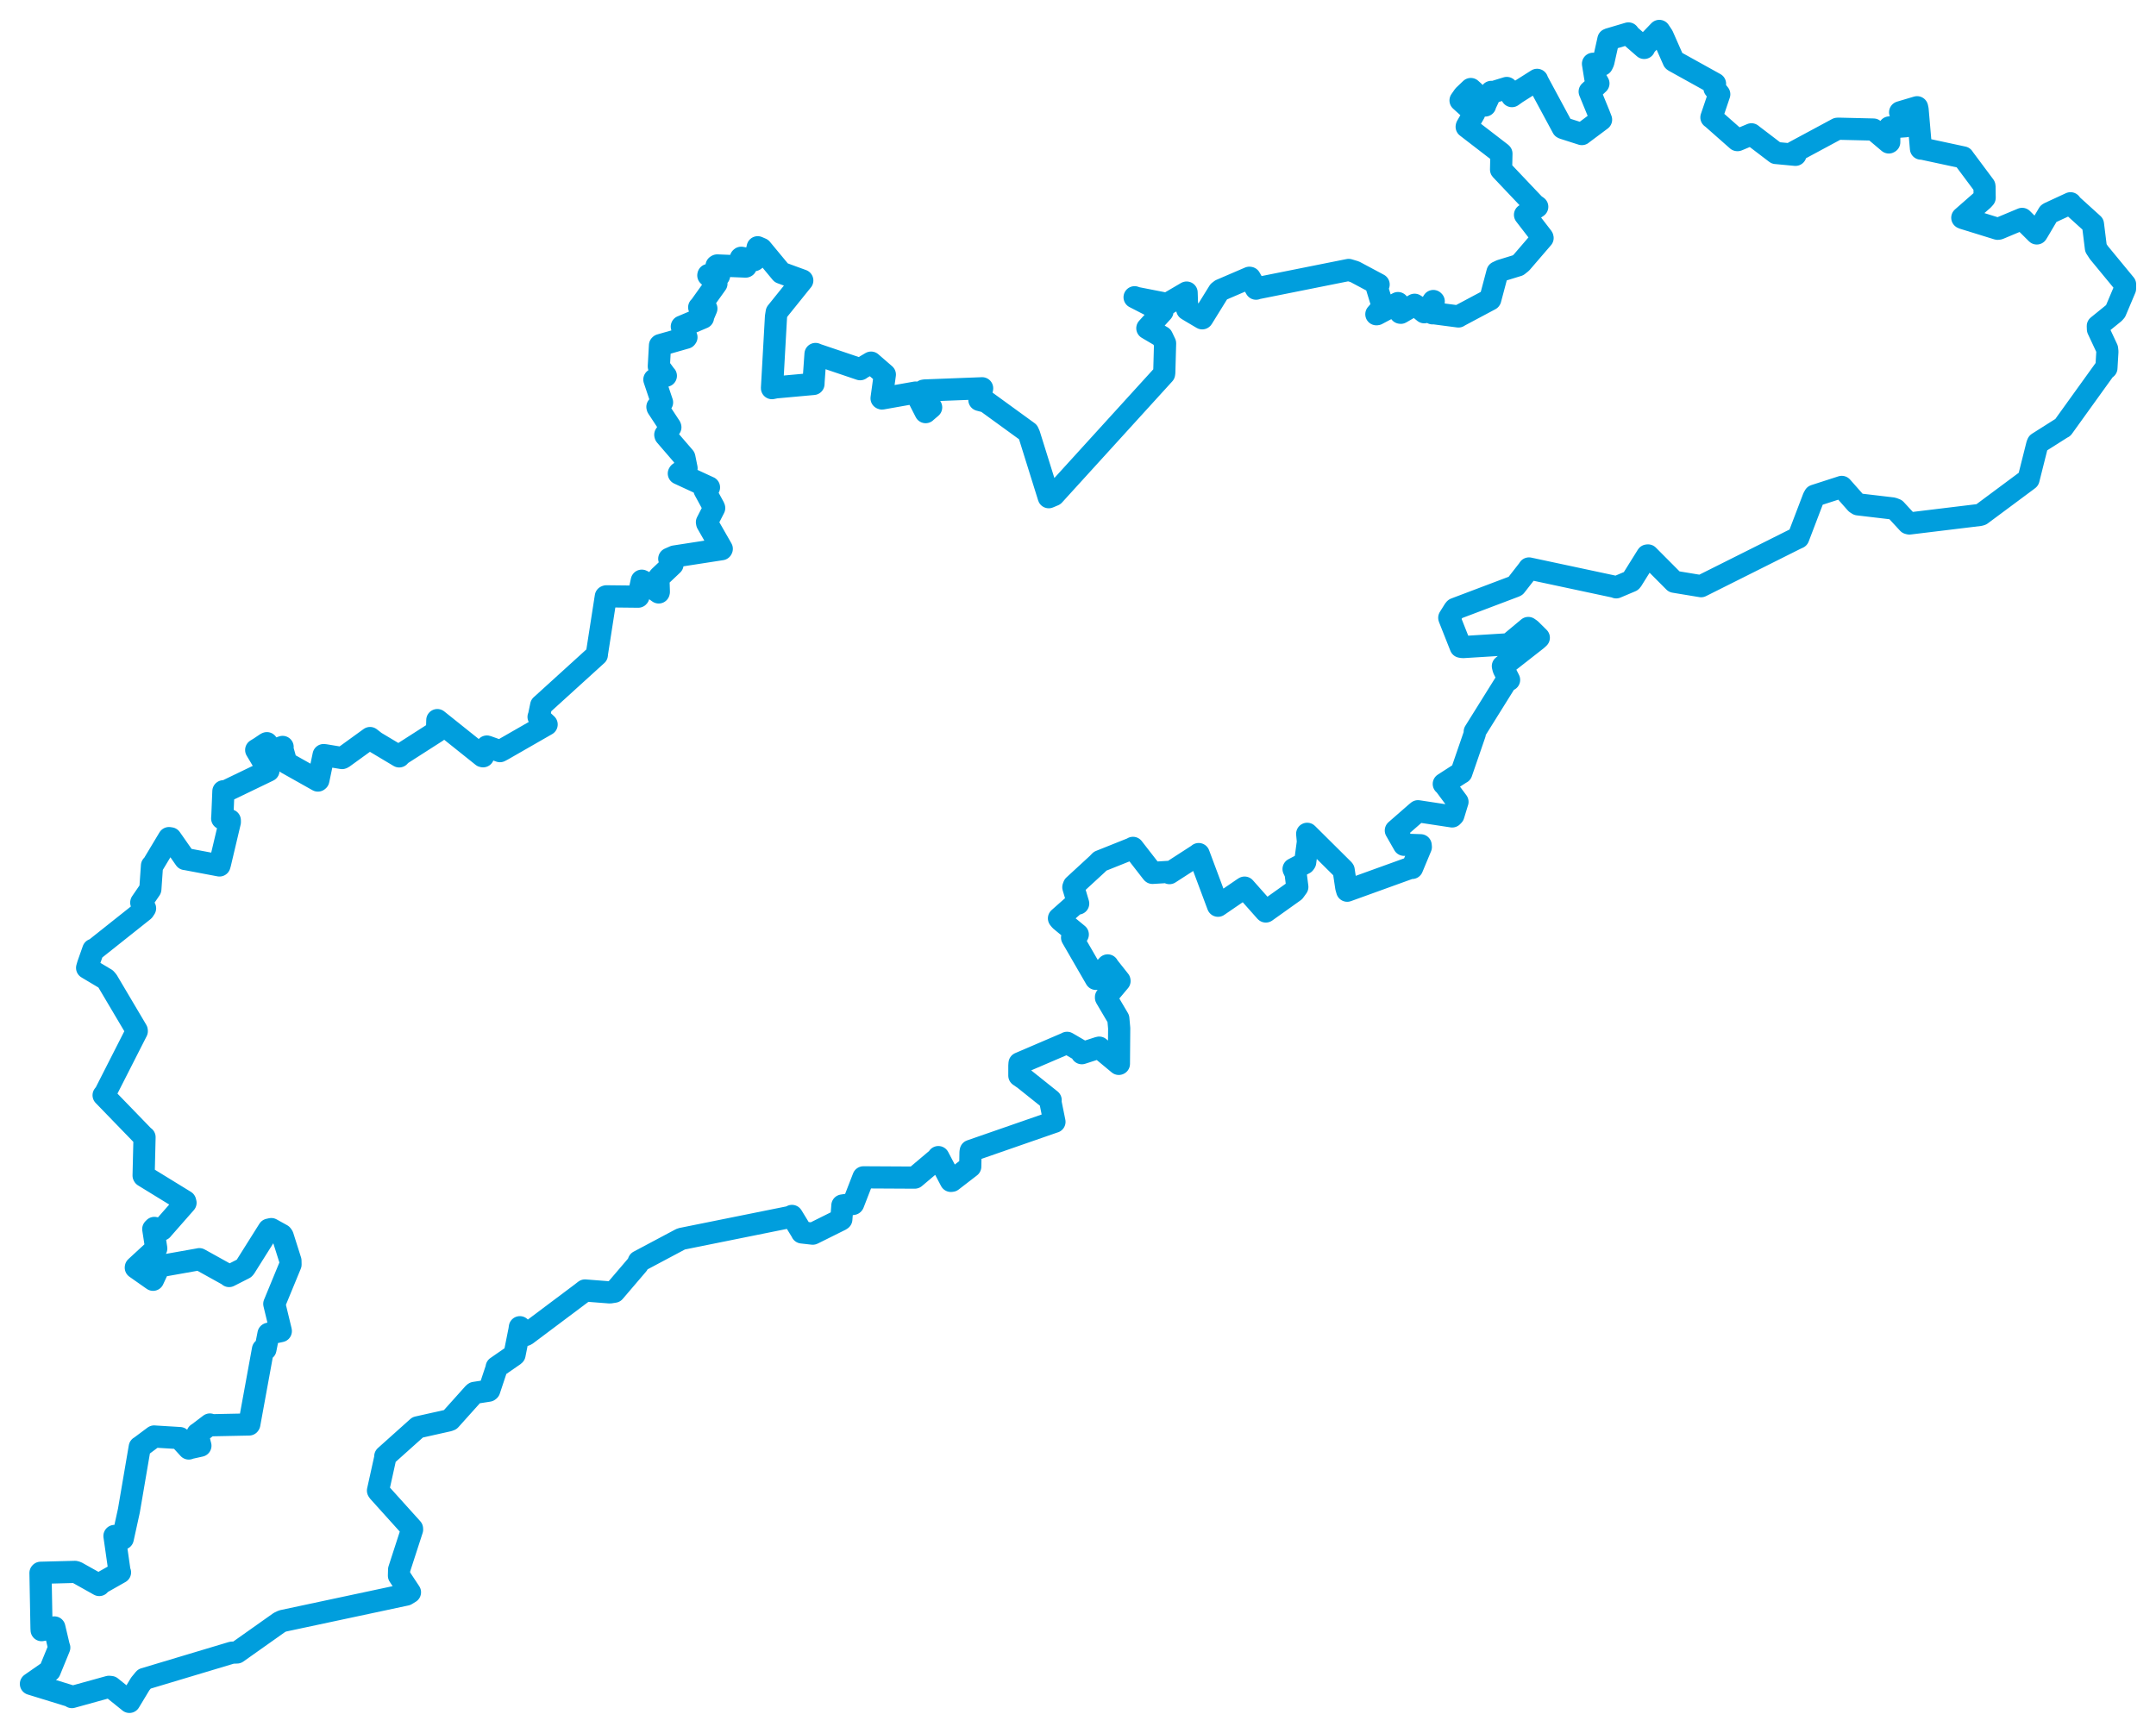 <svg viewBox="0 0 561.49 451.386" width="561.49" height="451.386" xmlns="http://www.w3.org/2000/svg">
  <title>okres Kroměříž, Zlínský kraj, Střední Morava, Česko</title>
  <desc>Geojson of okres Kroměříž, Zlínský kraj, Střední Morava, Česko</desc>
  <polygon points="8.053,438.647 18.435,441.845 18.72,442.08 28.373,439.406 28.893,439.459 33.689,443.314 33.7,443.333 36.527,438.646 37.588,437.355 60.398,430.511 61.715,430.464 72.772,422.639 73.571,422.256 105.781,415.388 106.768,414.782 103.901,410.45 103.945,408.858 107.32,398.442 107.304,398.202 98.576,388.52 98.44,388.297 100.333,379.726 100.339,379.363 108.745,371.835 108.767,371.813 116.778,370.019 117.228,369.85 123.385,362.986 123.579,362.837 127.248,362.27 127.418,362.135 129.281,356.529 129.351,356.138 133.907,352.987 134,352.885 135.298,346.397 135.389,345.732 136.798,347.778 137.039,347.672 151.418,336.886 152.344,336.163 158.843,336.668 159.983,336.487 166.078,329.352 166.361,328.605 177.125,322.878 177.461,322.72 205.792,317.004 206.252,316.743 208.791,320.902 208.845,321.045 211.652,321.361 211.726,321.339 218.986,317.725 219.107,317.623 219.369,314.286 219.382,314.029 222.153,313.615 222.205,313.549 224.817,306.818 224.865,306.689 238.174,306.762 238.241,306.758 244.099,301.81 244.377,301.418 247.641,307.618 247.9,307.584 252.268,304.214 252.683,303.893 252.754,300.148 252.818,299.794 274.548,292.242 274.614,292.231 273.56,287.036 273.619,286.57 266.714,281.047 265.472,280.191 265.476,277.592 265.519,276.987 277.89,271.683 277.899,271.65 281.476,273.74 281.744,274.353 286.199,272.909 286.266,272.903 291.367,277.138 291.398,277.125 291.471,267.844 291.246,265.344 288.038,259.904 288.03,259.752 291.559,255.554 291.541,255.441 288.559,251.68 288.473,251.484 285.494,254.746 285.415,254.994 279.205,244.251 280.689,243.425 276.194,239.721 275.79,239.226 280.397,235.143 280.791,235.367 279.531,231.123 279.688,230.69 285.84,225.026 286.503,224.342 295.003,220.941 295.062,220.864 300.069,227.312 300.144,227.381 304.143,227.133 304.569,227.442 312.061,222.601 312.177,222.48 317.197,235.92 317.208,235.939 323.781,231.44 324.128,231.218 329.619,237.406 329.659,237.439 337.049,232.169 337.862,231.053 337.408,227.472 336.886,226.38 339.699,224.905 339.907,224.611 340.621,219.27 340.433,217.203 349.834,226.533 349.932,226.662 350.607,231.161 350.851,232.025 367.382,226.052 367.759,226.093 370.031,220.641 369.985,220.183 365.718,220.04 365.651,220.066 363.543,216.368 363.52,216.338 368.776,211.749 369.295,211.323 378.19,212.677 378.51,212.344 379.558,208.908 379.575,208.88 376.197,204.325 376.009,204.214 380.528,201.298 380.581,201.291 384.075,191.15 384.062,190.614 392.486,177.107 393.013,177.105 391.575,174.258 391.398,173.523 400.165,166.661 400.755,166.125 398.6,163.995 398.016,163.585 393.126,167.667 392.845,167.829 380.939,168.565 380.41,168.469 377.455,161.003 377.436,160.926 378.782,158.777 378.944,158.613 394.446,152.746 394.706,152.622 398.021,148.37 398.196,148.082 420.637,152.874 420.909,153 424.786,151.362 424.957,151.191 429,144.71 429.198,144.689 435.909,151.432 436.016,151.54 442.978,152.691 443.011,152.701 467.494,140.438 468.334,140.046 472.31,129.625 472.594,129.118 479.119,127.011 479.655,126.836 483.392,131.063 483.884,131.382 492.918,132.448 493.663,132.727 496.955,136.292 497.256,136.368 515.595,134.142 515.955,134.027 527.93,125.129 528.293,124.844 530.553,115.85 530.725,115.435 537.207,111.328 537.236,111.348 548.08,96.278 548.576,95.886 548.829,91.597 548.748,90.86 546.37,85.778 546.338,84.933 550.569,81.503 550.945,81.076 553.422,75.211 553.437,74.077 546.598,65.777 545.841,64.611 545.092,58.577 545.068,58.388 539.597,53.431 539.226,52.948 533.668,55.523 533.504,55.637 530.861,60.121 530.439,60.812 526.849,57.243 526.628,57.02 520.577,59.554 520.238,59.597 511.157,56.787 511.045,56.72 516.427,52.001 516.865,51.512 516.829,48.574 516.796,48.436 511.378,41.17 511.281,41.008 500.429,38.677 500.28,38.713 499.401,28.542 499.272,27.938 494.906,29.235 494.854,29.252 496.288,32.799 496.311,32.88 492.257,33.174 492.048,33.199 492.014,37.043 491.908,37.107 487.939,33.758 487.914,33.744 478.797,33.527 478.505,33.544 467.281,39.586 467.594,40.333 462.54,39.859 462.504,39.859 456.42,35.223 456.135,34.988 452.521,36.502 452.447,36.493 445.821,30.648 445.706,30.589 447.702,24.683 447.748,24.555 446.503,22.995 446.645,21.82 436.005,15.915 435.845,15.792 432.997,9.334 432.143,8.053 428.505,11.845 428.201,12.484 424.472,9.239 424.091,8.711 418.941,10.239 418.878,10.276 417.563,16.172 417.233,16.862 415.384,16.61 414.865,16.614 415.458,20.303 416.279,21.731 414.072,23.807 414.003,23.859 416.386,29.671 416.969,31.173 412.068,34.837 411.968,34.925 407.19,33.394 406.983,33.298 400.408,21.101 400.308,20.798 394.94,24.197 393.76,25.037 392.522,22.997 392.409,22.915 388.622,24.076 388.378,23.935 386.819,27.244 386.772,27.484 383.901,23.967 383.042,23.19 381.24,24.91 380.371,26.159 383.919,29.369 383.968,29.454 381.998,32.884 381.968,33.025 390.937,39.933 391.017,40.019 390.927,44.178 390.943,44.203 399.597,53.33 400.347,53.862 397.238,55.958 397.161,55.96 401.69,61.836 401.738,61.992 396.201,68.427 395.33,69.12 390.879,70.489 389.986,70.909 388.113,77.964 388.089,78.002 379.888,82.372 379.828,82.437 373.121,81.556 373.073,81.619 373.388,78.509 373.285,78.413 371.576,81.148 370.929,81.342 368.902,79.708 368.402,79.388 364.807,81.479 364.69,81.461 364.27,79.235 364.074,78.948 358.605,81.847 358.447,81.858 360.103,79.936 360.105,79.821 358.504,74.583 359.038,74.114 352.809,70.788 351.237,70.317 327.254,75.116 327.111,75.199 325.503,72.375 325.379,72.351 317.932,75.552 317.431,75.946 313.134,82.885 313.095,82.921 310.248,81.238 309.19,80.597 309.088,77.958 309.03,76.212 303.991,79.166 303.991,79.183 295.989,77.614 295.483,77.43 302.696,81.136 302.737,81.162 298.816,85.491 298.803,85.503 302.632,87.762 303.425,89.434 303.216,97.013 303.165,97.399 274.448,128.963 273.128,129.52 268.047,113.253 267.739,112.562 256.842,104.649 255.062,104.181 255.757,101.29 255.779,101.142 240.844,101.714 240.533,101.766 242.104,105.525 242.5,106.122 241.082,107.331 241.064,107.36 238.466,102.273 238.451,102.259 229.702,103.808 229.589,103.757 230.442,97.573 226.851,94.462 224.077,96.096 224.011,96.176 212.891,92.414 212.387,92.207 211.886,99.334 211.855,100.016 202.002,100.912 201.048,101.109 202.092,82.505 202.28,81.328 208.705,73.344 208.939,73.064 206.231,72.079 203.445,71.056 198.274,64.817 197.327,64.408 196.567,67.677 196.427,67.767 193.034,67.145 192.938,67.228 194.248,69.415 194.195,69.441 186.788,69.146 186.615,69.247 187.292,71.734 187.259,71.835 184.497,71.624 184.47,71.742 186.523,73.715 186.581,73.885 182.28,79.904 182.094,80.06 183.733,80.315 183.962,80.382 183.048,82.541 183.079,82.744 177.648,85.048 177.568,85.073 178.774,87.846 178.673,87.98 171.959,89.895 171.882,89.971 171.584,95.343 171.582,95.465 173.251,97.735 173.409,97.895 170.504,98.804 170.418,98.872 172.375,104.693 172.42,104.814 171.211,105.985 171.263,106.184 174.542,111.171 174.584,111.301 173.263,113.247 173.307,113.419 178.214,119.114 178.23,119.155 178.797,121.954 178.791,122.041 176.88,123.206 176.79,123.343 184.588,126.947 184.643,126.964 183.494,127.575 183.486,127.656 185.956,132.19 185.997,132.342 184.111,136.022 184.167,136.308 187.973,142.961 187.923,143.062 175.643,144.965 174.297,145.556 175.134,146.946 175.144,147.061 171.717,150.308 171.472,150.648 171.586,154.181 171.546,154.327 167.528,151.45 167.141,151.266 166.273,155.355 166.213,155.429 157.916,155.339 157.774,155.393 155.484,170.116 155.437,170.59 141.152,183.57 140.938,183.753 140.368,186.515 140.261,186.754 142.359,188.712 142.359,188.728 130.882,195.314 130.205,195.67 126.839,194.472 126.799,194.467 125.812,197.008 125.652,196.978 113.915,187.595 113.893,187.58 113.808,190.408 113.78,190.531 104.383,196.554 103.962,197.036 97.736,193.315 96.375,192.255 89.291,197.385 89.086,197.468 84.661,196.734 84.279,196.694 82.906,203.233 82.792,203.33 74.648,198.75 74.549,198.663 73.555,195.126 73.602,194.57 70.364,195.667 69.507,193.59 69.347,193.661 67.723,194.753 66.721,195.37 69.678,200.329 69.922,200.733 58.566,206.209 58.178,206.119 57.922,212.368 57.864,213.201 59.846,213.684 59.858,214.145 57.304,224.939 57.159,225.444 48.244,223.761 48.221,223.775 44.451,218.386 44.006,218.321 39.795,225.339 39.583,225.494 39.16,231.536 39.145,231.652 36.801,235.074 36.787,235.125 37.779,236.604 37.397,237.185 24.539,247.404 24.296,247.396 22.924,251.293 22.687,252.126 27.538,255.019 27.976,255.532 35.606,268.421 35.622,268.613 27.401,284.78 26.984,285.306 37.403,296.067 37.641,296.226 37.401,306.229 37.459,306.331 48.214,312.935 48.315,313.322 42.444,320.005 42.206,320.299 40.208,319.869 39.916,320.169 40.693,325.218 40.69,325.228 35.382,330.121 35.369,330.22 39.309,332.989 39.863,333.375 41.471,329.913 41.612,329.846 51.749,328.047 51.913,328.007 59.55,332.243 59.668,332.399 63.591,330.399 63.775,330.205 69.996,320.316 70.649,320.172 73.383,321.687 73.614,322.01 75.641,328.402 75.662,329.406 71.568,339.34 71.436,339.657 73.12,346.638 73.132,346.746 70.07,347.399 69.925,347.452 69.128,351.494 68.485,351.507 64.928,370.978 64.867,371.07 55.025,371.27 54.663,371.074 51.586,373.411 51.429,373.496 52.05,376.066 52.191,376.602 49.491,377.199 49.162,377.329 46.984,374.951 46.842,374.61 40.521,374.224 40.151,374.194 36.55,376.879 36.393,376.962 33.567,393.523 31.97,400.799 29.864,400.103 29.811,400.112 31.126,409.298 31.255,409.593 25.895,412.63 25.849,412.889 19.965,409.59 19.535,409.468 10.592,409.699 10.546,409.75 10.811,424.114 10.842,424.645 13.182,424.187 14.153,423.938 15.386,429.158 15.436,429.188 13.213,434.611 12.963,435.229 8.053,438.647" stroke="#009edd" stroke-width="5.774px" fill="none" stroke-linejoin="round" vector-effect="non-scaling-stroke"></polygon>
</svg>